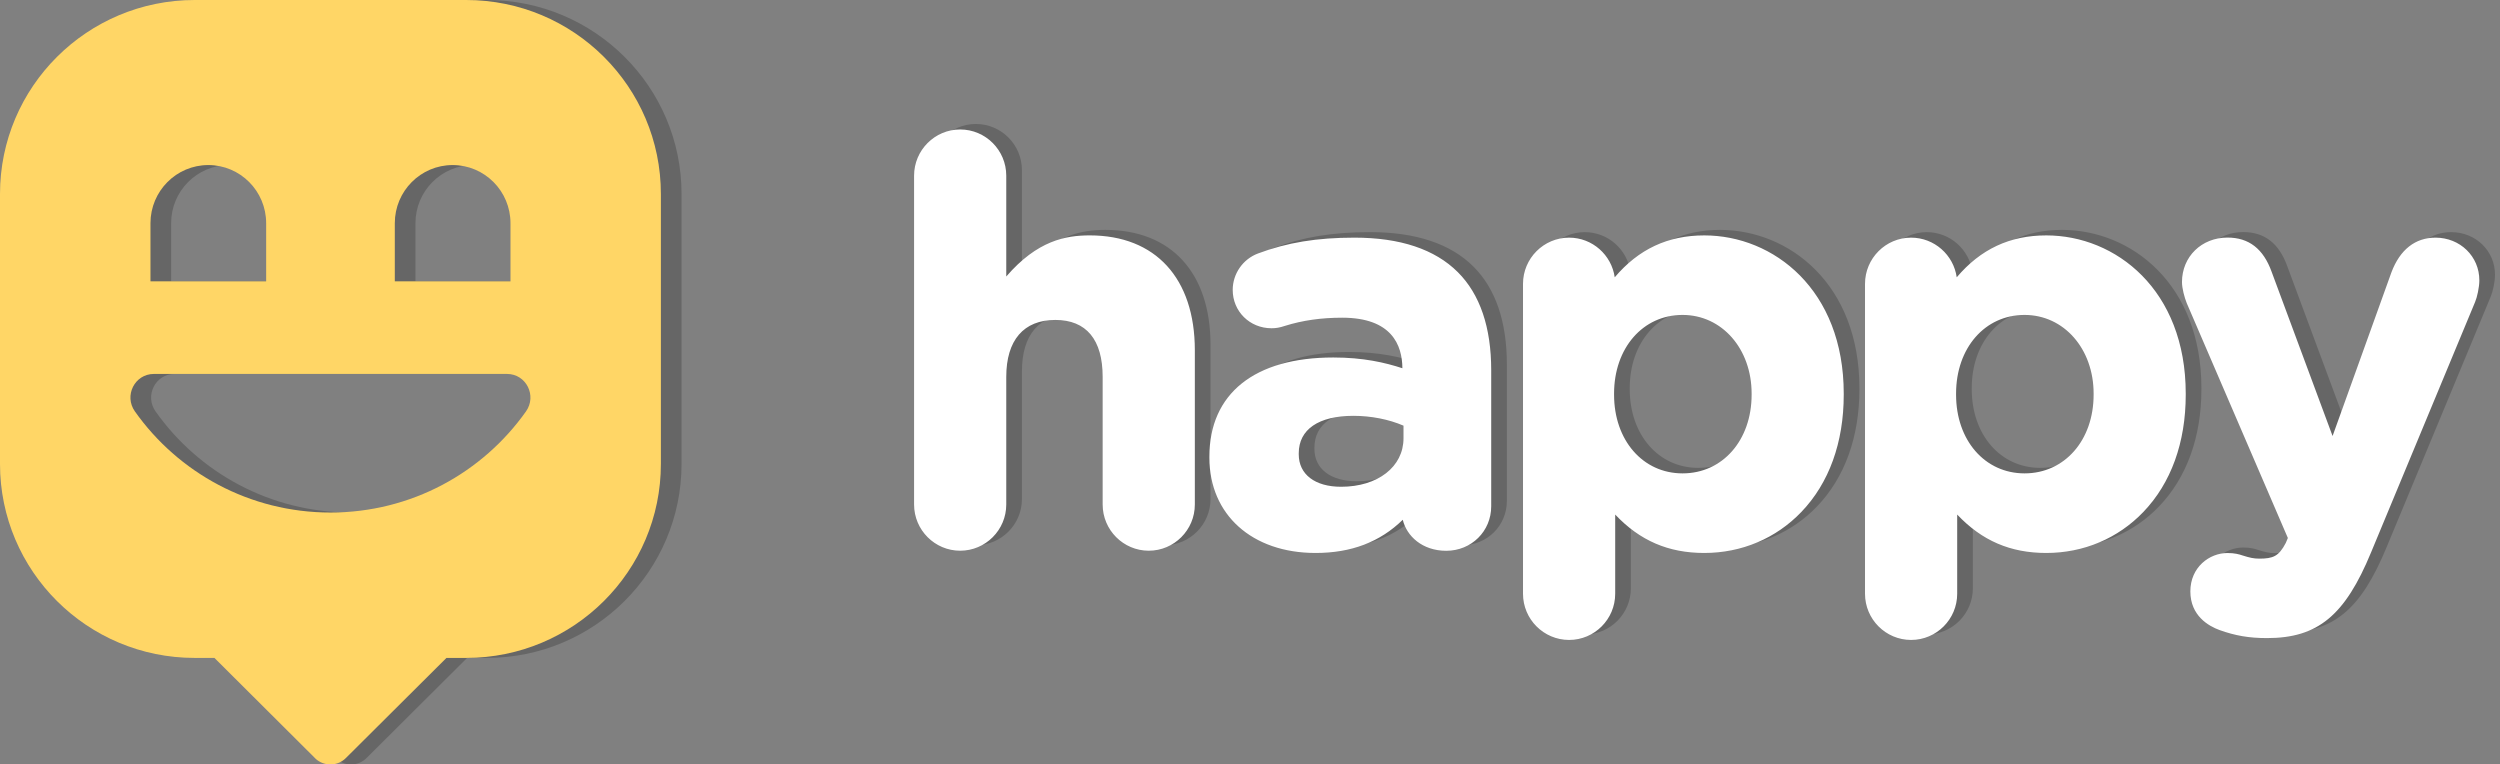<svg width="242" height="74" viewBox="0 0 242 74" fill="none" xmlns="http://www.w3.org/2000/svg">
<rect x="0" y="0" width="242" height="74" fill="#808080" stroke="none"/>
<path fill-rule="evenodd" clip-rule="evenodd" d="M107.005 22.253C104.685 22.253 101.931 22.745 98.923 26.233V16.472C98.923 14.006 96.922 12 94.462 12C92.001 12 90 14.006 90 16.472V48.304C90 50.77 92.001 52.776 94.462 52.776C96.922 52.776 98.923 50.77 98.923 48.304V35.949C98.923 32.398 100.606 30.436 103.671 30.436C106.673 30.436 108.254 32.34 108.254 35.949V48.304C108.254 50.77 110.255 52.776 112.716 52.776C115.176 52.776 117.177 50.77 117.177 48.304V33.356C117.171 26.405 113.372 22.253 107.005 22.253ZM132.628 22.47C128.995 22.47 126.114 22.943 123.29 24.004C121.824 24.553 120.843 25.971 120.843 27.53C120.843 29.612 122.494 31.241 124.603 31.241C125.037 31.241 125.4 31.177 125.897 31.011C127.612 30.475 129.422 30.219 131.442 30.219C136.235 30.219 137.255 32.87 137.268 35.113C135.604 34.57 133.507 34.071 130.582 34.071C122.959 34.071 118.586 37.566 118.586 43.666V43.775C118.586 49.288 122.717 52.993 128.861 52.993C132.322 52.993 135.095 51.939 137.306 49.78C137.682 51.358 139.193 52.782 141.513 52.782C143.954 52.782 145.866 50.892 145.866 48.477V35.298C145.866 31.152 144.783 27.958 142.635 25.811C140.417 23.595 137.051 22.47 132.628 22.47ZM131.334 46.586C128.804 46.586 127.236 45.385 127.236 43.449V43.341C127.236 41.035 129.161 39.719 132.52 39.719C134.24 39.719 135.955 40.057 137.376 40.67V41.891C137.376 44.65 134.891 46.586 131.334 46.586ZM157.823 26.31C160.13 23.582 162.973 22.253 166.491 22.253C173.203 22.253 179.991 27.511 179.991 37.566V37.675C179.991 42.306 178.57 46.228 175.886 49.026C173.432 51.588 170.099 52.993 166.491 52.993C163.018 52.993 160.258 51.805 157.868 49.276V56.941C157.868 59.407 155.866 61.413 153.406 61.413C150.946 61.413 148.944 59.407 148.944 56.941V26.942C148.944 24.477 150.946 22.471 153.406 22.471C155.656 22.471 157.517 24.144 157.823 26.31ZM171.074 37.566C171.074 33.228 168.2 29.951 164.388 29.951C160.551 29.951 157.759 33.152 157.759 37.566V37.675C157.759 42.089 160.545 45.289 164.388 45.289C168.263 45.289 171.074 42.089 171.074 37.675V37.566ZM199.597 22.253C196.078 22.253 193.236 23.582 190.928 26.31C190.622 24.144 188.761 22.471 186.511 22.471C184.051 22.471 182.05 24.477 182.05 26.942V56.941C182.05 59.407 184.051 61.413 186.511 61.413C188.972 61.413 190.973 59.407 190.973 56.941V49.276C193.363 51.805 196.123 52.993 199.597 52.993C203.204 52.993 206.538 51.588 208.992 49.026C211.675 46.228 213.096 42.306 213.096 37.675V37.566C213.096 27.511 206.308 22.253 199.597 22.253ZM197.493 29.951C201.305 29.951 204.179 33.228 204.179 37.566V37.675C204.179 42.089 201.369 45.289 197.493 45.289C193.65 45.289 190.865 42.089 190.865 37.675V37.566C190.865 33.152 193.656 29.951 197.493 29.951ZM233.002 25.843C233.83 23.633 235.309 22.471 237.278 22.471C239.656 22.471 241.523 24.291 241.517 26.604C241.517 27.274 241.3 28.245 241.109 28.693L231.045 52.917C228.515 59.056 225.876 61.234 220.962 61.234C219.228 61.234 217.896 61.004 216.366 60.455C215.314 60.072 213.543 59.075 213.543 56.711C213.543 54.386 215.372 53 217.137 53C217.838 53 218.259 53.121 218.597 53.236C219.292 53.453 219.674 53.543 220.203 53.543C221.542 53.543 222.103 53.325 222.778 52.029L222.982 51.543L213.192 28.808C212.969 28.245 212.733 27.377 212.733 26.77C212.733 24.317 214.626 22.464 217.137 22.464C219.209 22.464 220.611 23.55 221.414 25.786L227.31 41.673L233.002 25.843Z" fill="black" fill-opacity="0.2"/>
<path fill-rule="evenodd" clip-rule="evenodd" d="M105.488 22.786C103.168 22.786 100.414 23.278 97.406 26.766V17.005C97.406 14.539 95.405 12.533 92.944 12.533C90.484 12.533 88.483 14.539 88.483 17.005V48.837C88.483 51.303 90.484 53.309 92.944 53.309C95.405 53.309 97.406 51.303 97.406 48.837V36.483C97.406 32.931 99.089 30.97 102.154 30.97C105.156 30.97 106.737 32.873 106.737 36.483V48.837C106.737 51.303 108.738 53.309 111.199 53.309C113.659 53.309 115.66 51.303 115.66 48.837V33.889C115.654 26.939 111.855 22.786 105.488 22.786ZM131.111 23.004C127.478 23.004 124.597 23.476 121.773 24.537C120.307 25.086 119.326 26.504 119.326 28.063C119.326 30.146 120.977 31.775 123.086 31.775C123.52 31.775 123.883 31.711 124.38 31.545C126.095 31.008 127.905 30.753 129.925 30.753C134.718 30.753 135.738 33.404 135.751 35.646C134.087 35.103 131.99 34.605 129.065 34.605C121.442 34.605 117.069 38.099 117.069 44.2V44.308C117.069 49.821 121.2 53.527 127.344 53.527C130.805 53.527 133.578 52.472 135.789 50.313C136.165 51.891 137.676 53.316 139.996 53.316C142.437 53.316 144.349 51.425 144.349 49.01V35.831C144.349 31.685 143.266 28.491 141.118 26.345C138.9 24.128 135.534 23.004 131.111 23.004ZM129.817 47.119C127.287 47.119 125.719 45.918 125.719 43.983V43.874C125.719 41.568 127.644 40.252 131.003 40.252C132.723 40.252 134.438 40.59 135.859 41.204V42.424C135.859 45.184 133.374 47.119 129.817 47.119ZM156.306 26.843C158.613 24.116 161.456 22.787 164.974 22.787C171.686 22.787 178.474 28.044 178.474 38.099V38.208C178.474 42.839 177.053 46.762 174.369 49.56C171.915 52.121 168.582 53.527 164.974 53.527C161.501 53.527 158.741 52.339 156.351 49.809V57.475C156.351 59.941 154.349 61.946 151.889 61.946C149.429 61.946 147.427 59.941 147.427 57.475V27.476C147.427 25.01 149.429 23.004 151.889 23.004C154.139 23.004 156 24.678 156.306 26.843ZM169.557 38.099C169.557 33.762 166.683 30.485 162.871 30.485C159.034 30.485 156.242 33.685 156.242 38.099V38.208C156.242 42.622 159.028 45.823 162.871 45.823C166.746 45.823 169.557 42.622 169.557 38.208V38.099ZM198.08 22.787C194.561 22.787 191.719 24.116 189.411 26.843C189.105 24.678 187.244 23.004 184.994 23.004C182.534 23.004 180.533 25.01 180.533 27.476V57.475C180.533 59.941 182.534 61.946 184.994 61.946C187.455 61.946 189.456 59.941 189.456 57.475V49.809C191.846 52.339 194.606 53.527 198.08 53.527C201.687 53.527 205.021 52.121 207.475 49.56C210.158 46.762 211.579 42.839 211.579 38.208V38.099C211.579 28.044 204.791 22.787 198.08 22.787ZM195.976 30.485C199.788 30.485 202.662 33.762 202.662 38.099V38.208C202.662 42.622 199.852 45.823 195.976 45.823C192.133 45.823 189.348 42.622 189.348 38.208V38.099C189.348 33.685 192.139 30.485 195.976 30.485ZM231.485 26.377C232.313 24.166 233.792 23.004 235.761 23.004C238.139 23.004 240.006 24.824 240 27.137C240 27.808 239.783 28.779 239.592 29.226L229.528 53.45C226.998 59.589 224.359 61.767 219.445 61.767C217.711 61.767 216.379 61.537 214.849 60.988C213.797 60.605 212.026 59.608 212.026 57.245C212.026 54.919 213.855 53.533 215.62 53.533C216.321 53.533 216.742 53.654 217.08 53.769C217.775 53.987 218.157 54.076 218.686 54.076C220.025 54.076 220.586 53.859 221.261 52.562L221.465 52.077L211.675 29.341C211.452 28.779 211.216 27.91 211.216 27.303C211.216 24.85 213.109 22.997 215.62 22.997C217.692 22.997 219.094 24.083 219.897 26.319L225.793 42.207L231.485 26.377Z" fill="white"/>
<path fill-rule="evenodd" clip-rule="evenodd" d="M65.974 44.908V18.779C65.974 8.408 57.534 0 47.124 0H20.85C10.44 0 2 8.408 2 18.779V44.908C2 55.278 10.44 63.686 20.844 63.686H22.757L32.411 73.304L32.417 73.31L32.582 73.475C32.957 73.804 33.447 74 33.987 74C34.572 74 35.099 73.759 35.48 73.379L45.217 63.686H47.124C57.534 63.686 65.974 55.278 65.974 44.908ZM15.058 39.825C13.981 38.304 15.039 36.197 16.895 36.197H51.079C52.934 36.197 53.992 38.304 52.916 39.825C48.729 45.744 41.812 49.613 33.99 49.613C26.168 49.613 19.245 45.75 15.058 39.825ZM16.566 27.23V21.604C16.566 18.498 19.074 15.977 22.165 15.977C25.256 15.977 27.764 18.498 27.764 21.604V27.23H16.566ZM40.217 27.23H51.415V21.604C51.415 18.498 48.907 15.977 45.816 15.977C42.725 15.977 40.217 18.498 40.217 21.604V27.23Z" fill="black" fill-opacity="0.2"/>
<path fill-rule="evenodd" clip-rule="evenodd" d="M63.974 44.908V18.779C63.974 8.408 55.534 0 45.124 0H18.85C8.44 0 0 8.408 0 18.779V44.908C0 55.278 8.44 63.686 18.844 63.686H20.757L30.411 73.304L30.417 73.31L30.582 73.475C30.957 73.804 31.447 74 31.987 74C32.572 74 33.099 73.759 33.48 73.379L43.217 63.686H45.124C55.534 63.686 63.974 55.278 63.974 44.908ZM13.058 39.825C11.981 38.304 13.039 36.197 14.895 36.197H49.079C50.934 36.197 51.992 38.304 50.916 39.825C46.729 45.744 39.812 49.613 31.99 49.613C24.168 49.613 17.245 45.75 13.058 39.825ZM14.566 27.23V21.604C14.566 18.498 17.074 15.977 20.165 15.977C23.256 15.977 25.764 18.498 25.764 21.604V27.23H14.566ZM38.217 27.23H49.415V21.604C49.415 18.498 46.907 15.977 43.816 15.977C40.725 15.977 38.217 18.498 38.217 21.604V27.23Z" fill="#FFD666"/>
</svg>
